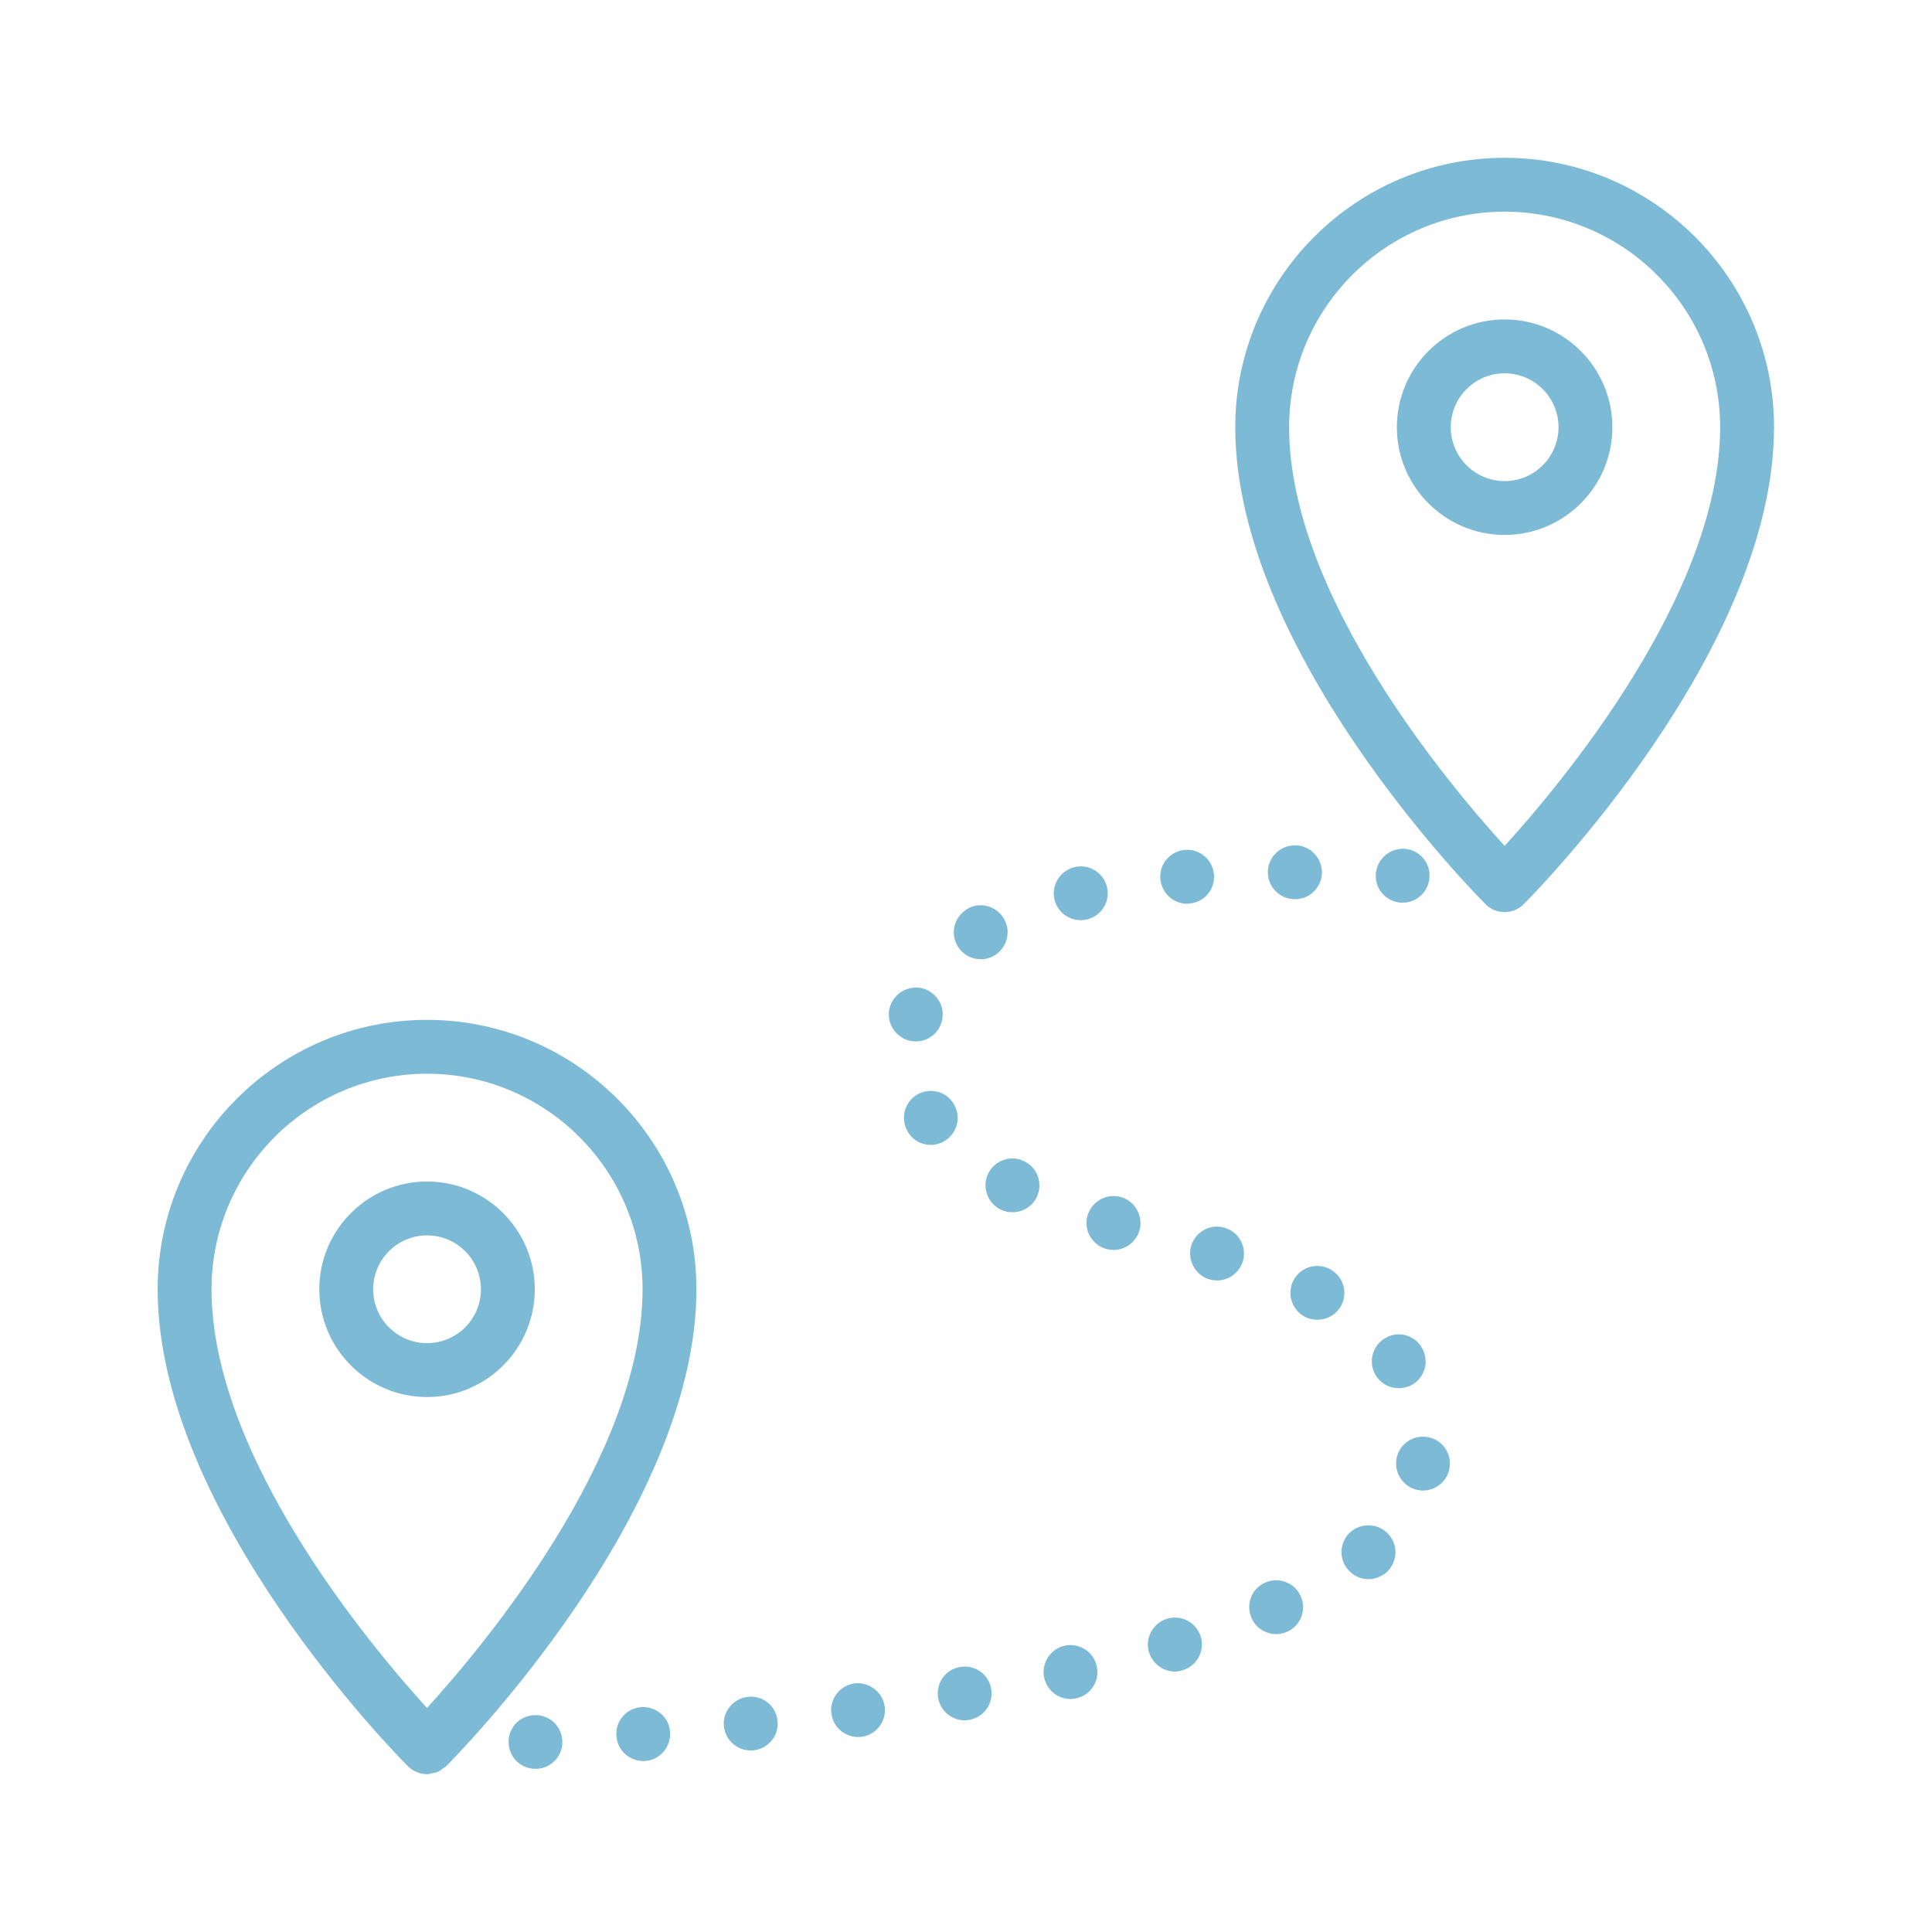 <?xml version="1.0" encoding="utf-8"?>
<!-- Generator: Adobe Illustrator 16.0.0, SVG Export Plug-In . SVG Version: 6.00 Build 0)  -->
<!DOCTYPE svg PUBLIC "-//W3C//DTD SVG 1.1//EN" "http://www.w3.org/Graphics/SVG/1.1/DTD/svg11.dtd">
<svg version="1.1" id="Layer_1" xmlns="http://www.w3.org/2000/svg" xmlns:xlink="http://www.w3.org/1999/xlink" x="0px" y="0px"
	 width="150px" height="150px" viewBox="0 0 150 150" enable-background="new 0 0 150 150" xml:space="preserve">
<g opacity="0.9">
	<path fill="#6FB3D1" d="M118.299,70.203c-0.407,0.409-0.944,0.613-1.479,0.613c-0.534,0-1.072-0.204-1.479-0.613
		c-0.794-0.792-19.437-19.637-19.437-37.035c0-11.532,9.381-20.916,20.915-20.916c11.535,0,20.916,9.384,20.916,20.916
		C137.735,50.566,119.091,69.411,118.299,70.203z M116.819,16.435c-9.227,0-16.732,7.509-16.732,16.733
		c0,13.003,12.39,27.742,16.731,32.509c4.341-4.771,16.733-19.526,16.733-32.509C133.552,23.943,126.046,16.435,116.819,16.435z
		 M116.819,41.533c-4.614,0-8.366-3.749-8.366-8.365c0-4.612,3.752-8.367,8.366-8.367c4.613,0,8.366,3.755,8.366,8.367
		C125.186,37.784,121.433,41.533,116.819,41.533z M116.819,28.984c-2.306,0-4.183,1.879-4.183,4.184
		c0,2.308,1.877,4.184,4.183,4.184c2.307,0,4.184-1.876,4.184-4.184C121.003,30.863,119.126,28.984,116.819,28.984z M96.49,97.945
		c-0.295,0.898-1.109,1.467-1.99,1.467c-0.208,0-0.416-0.025-0.625-0.085c-1.108-0.355-1.716-1.528-1.383-2.64
		c0.358-1.088,1.526-1.712,2.617-1.356C96.216,95.666,96.825,96.839,96.49,97.945z M92.368,70.146c-0.061,0-0.125,0.024-0.189,0.024
		c-1.085,0-1.984-0.837-2.09-1.924c-0.104-1.152,0.752-2.157,1.903-2.26c1.152-0.105,2.152,0.752,2.259,1.899
		C94.356,69.039,93.521,70.045,92.368,70.146z M93.226,127.061c0.336,1.111-0.294,2.279-1.401,2.614
		c-0.188,0.065-0.396,0.106-0.605,0.106c-0.901,0-1.715-0.588-2.009-1.486c-0.334-1.111,0.294-2.281,1.399-2.616
		C91.698,125.345,92.87,125.953,93.226,127.061z M86.449,97.047c-0.188,0-0.396-0.04-0.604-0.085
		c-1.11-0.355-1.737-1.505-1.402-2.616c0.355-1.105,1.504-1.731,2.615-1.4c1.107,0.334,1.731,1.507,1.401,2.615
		C88.185,96.459,87.348,97.047,86.449,97.047z M84.4,71.384c-0.168,0.041-0.336,0.062-0.48,0.062c-0.964,0-1.822-0.651-2.05-1.609
		c-0.271-1.111,0.438-2.239,1.548-2.514c1.128-0.273,2.259,0.421,2.528,1.548C86.218,69.979,85.529,71.11,84.4,71.384z
		 M82.642,127.771c1.132-0.249,2.261,0.458,2.512,1.59c0.249,1.111-0.44,2.237-1.567,2.487c-0.168,0.04-0.315,0.065-0.462,0.065
		c-0.965,0-1.818-0.649-2.052-1.635C80.823,129.152,81.534,128.044,82.642,127.771z M78.605,94.118c-0.315,0-0.629-0.062-0.92-0.209
		c-1.024-0.502-1.464-1.761-0.963-2.806c0.522-1.021,1.78-1.463,2.805-0.939c1.045,0.503,1.461,1.761,0.961,2.781
		C80.133,93.701,79.378,94.118,78.605,94.118z M77.245,74.162c-0.333,0.209-0.729,0.315-1.107,0.315
		c-0.688,0-1.383-0.355-1.778-1.001c-0.606-0.965-0.29-2.26,0.689-2.869c0,0,0,0-0.02,0c0.979-0.628,2.278-0.314,2.886,0.671
		C78.523,72.262,78.229,73.537,77.245,74.162z M73.354,88.574c-0.332,0.213-0.71,0.315-1.085,0.315
		c-0.714,0-1.403-0.355-1.779-1.007c-0.604-0.979-0.292-2.278,0.69-2.883c0.985-0.588,2.279-0.294,2.866,0.707
		C74.653,86.695,74.338,87.966,73.354,88.574z M71.095,80.857c-0.163,0-0.331-0.02-0.499-0.062
		c-1.131-0.294-1.799-1.422-1.527-2.532c0.294-1.128,1.422-1.798,2.549-1.529c1.111,0.296,1.803,1.428,1.508,2.533
		C72.896,80.229,72.038,80.857,71.095,80.857z M66.915,134.842h-0.022c-0.083,0.017-0.188,0.017-0.271,0.017
		c-1.024,0-1.926-0.752-2.071-1.793c-0.167-1.132,0.63-2.198,1.777-2.365c1.132-0.146,2.198,0.649,2.361,1.797
		C68.84,133.63,68.043,134.694,66.915,134.842z M58.526,135.889c-0.084,0.016-0.167,0.016-0.23,0.016
		c-1.065,0-1.967-0.791-2.091-1.857c-0.125-1.153,0.711-2.174,1.859-2.301c1.153-0.147,2.178,0.691,2.303,1.842
		C60.494,134.736,59.677,135.761,58.526,135.889z M34.354,137.326c-0.122,0.086-0.231,0.185-0.367,0.24
		c-0.152,0.066-0.311,0.082-0.471,0.111c-0.102,0.021-0.191,0.069-0.298,0.069c-0.021,0-0.042,0-0.062,0
		c-0.27,0-0.54-0.054-0.792-0.155c-0.258-0.106-0.487-0.262-0.685-0.454c0-0.004-0.003-0.004-0.003-0.004
		c-0.793-0.792-19.436-19.638-19.436-37.036c0-11.531,9.382-20.915,20.915-20.915c11.532,0,20.916,9.384,20.916,20.915
		c0,17.398-18.645,36.244-19.437,37.036C34.552,137.221,34.445,137.257,34.354,137.326z M33.156,83.365
		c-9.227,0-16.732,7.51-16.732,16.732c0,13.004,12.39,27.742,16.729,32.511c4.343-4.772,16.735-19.527,16.735-32.511
		C49.889,90.875,42.382,83.365,33.156,83.365z M24.79,100.098c0-4.611,3.752-8.366,8.366-8.366c4.611,0,8.366,3.755,8.366,8.366
		c0,4.617-3.755,8.368-8.366,8.368C28.542,108.466,24.79,104.715,24.79,100.098z M33.156,104.281c2.308,0,4.184-1.874,4.184-4.184
		c0-2.303-1.876-4.182-4.184-4.182s-4.183,1.879-4.183,4.182C28.974,102.407,30.849,104.281,33.156,104.281z M41.438,133.168
		c1.15-0.083,2.152,0.796,2.217,1.945c0.086,1.15-0.796,2.156-1.968,2.217c-0.039,0-0.081,0-0.124,0
		c-1.087,0-2.006-0.837-2.071-1.948C39.408,134.214,40.287,133.232,41.438,133.168z M49.763,132.542
		c1.149-0.085,2.178,0.749,2.259,1.905c0.106,1.147-0.752,2.172-1.903,2.278c-0.064,0-0.103,0-0.168,0
		c-1.087,0-2.006-0.821-2.092-1.929C47.756,133.649,48.609,132.645,49.763,132.542z M74.526,129.426
		c1.149-0.209,2.219,0.543,2.426,1.671c0.211,1.147-0.562,2.239-1.692,2.427c-0.124,0.02-0.251,0.04-0.376,0.04
		c-0.982,0-1.861-0.711-2.049-1.732C72.645,130.7,73.398,129.613,74.526,129.426z M98.226,122.878c1.046-0.483,2.301,0,2.759,1.045
		c0.481,1.066,0,2.3-1.043,2.763c-0.294,0.126-0.588,0.188-0.857,0.188c-0.797,0-1.569-0.462-1.903-1.234
		C96.699,124.593,97.155,123.339,98.226,122.878z M100.546,69.815c-1.17,0-2.111-0.944-2.111-2.091c0-1.153,0.941-2.093,2.111-2.093
		c1.152,0,2.071,0.939,2.09,2.093C102.636,68.871,101.698,69.815,100.546,69.815z M100.42,99.412
		c0.545-1.028,1.802-1.426,2.824-0.883c1.026,0.523,1.424,1.777,0.901,2.808c-0.378,0.731-1.111,1.126-1.862,1.126
		c-0.336,0-0.671-0.064-0.965-0.228C100.293,101.713,99.896,100.434,100.42,99.412z M107.848,119.172
		c0.751,0.883,0.627,2.201-0.252,2.954c-0.398,0.311-0.879,0.481-1.341,0.481c-0.606,0-1.189-0.253-1.606-0.756
		c-0.756-0.879-0.63-2.197,0.249-2.949C105.796,118.171,107.115,118.294,107.848,119.172z M109.04,65.902
		c1.147,0.061,2.027,1.066,1.943,2.217c-0.064,1.107-0.982,1.965-2.071,1.965c-0.062,0-0.104,0-0.146,0
		c-1.152-0.081-2.029-1.066-1.946-2.214C106.885,66.719,107.888,65.837,109.04,65.902z M109.751,107.443
		c-0.355,0.225-0.755,0.335-1.152,0.335c-0.691,0-1.358-0.335-1.756-0.943c-0.626-0.96-0.355-2.259,0.607-2.885
		c0.96-0.648,2.256-0.379,2.905,0.605h-0.021C110.983,105.52,110.711,106.814,109.751,107.443z M110.733,111.562
		c1.15,0.127,1.966,1.172,1.819,2.32c-0.104,1.049-1.027,1.843-2.071,1.843c-0.081,0-0.167,0-0.253-0.021
		c-1.127-0.128-1.963-1.173-1.818-2.325C108.537,112.231,109.583,111.414,110.733,111.562z"/>
</g>
</svg>
